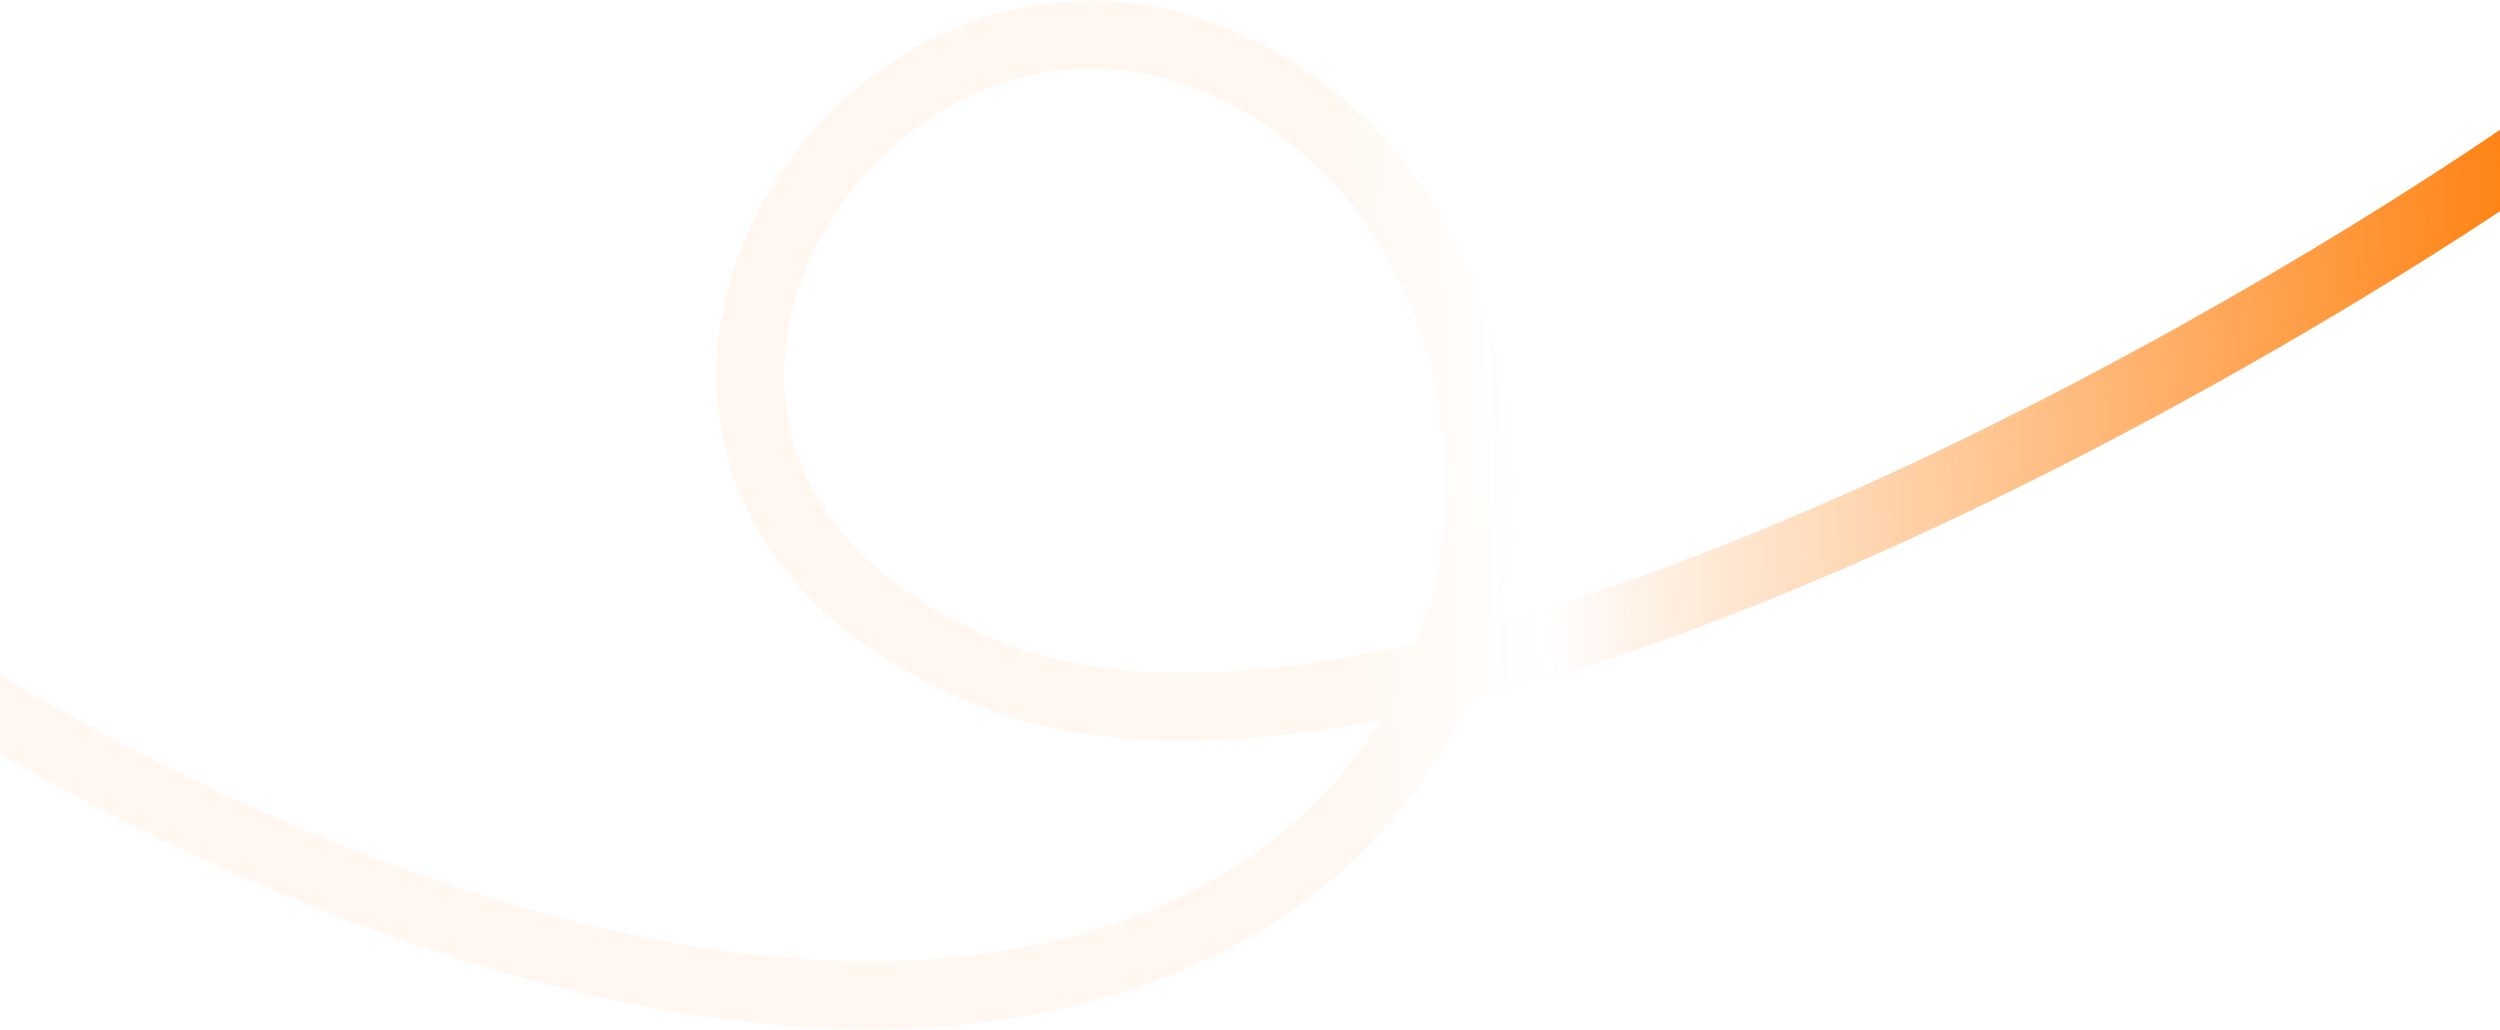 <svg width="1440" height="593" viewBox="0 0 1440 593" fill="none" xmlns="http://www.w3.org/2000/svg">
<path d="M1452 90.204C1251.4 226.871 794.248 477.804 570.435 388.204C290.668 276.204 487.914 -51.796 699.248 34.204C910.582 120.204 926.684 498.204 596.6 564.204C332.533 617.004 0.839 426.204 -132 324.204" stroke="url(#paint0_linear)" stroke-width="39" stroke-linecap="round" stroke-linejoin="round"/>
<defs>
<linearGradient id="paint0_linear" x1="1490.5" y1="53.5" x2="-2778" y2="188.5" gradientUnits="userSpaceOnUse">
<stop stop-color="#FF7900"/>
<stop offset="0.143" stop-color="#FF7900" stop-opacity="0"/>
<stop offset="0.172" stop-color="#FF7900" stop-opacity="0.06"/>
</linearGradient>
</defs>
</svg>
